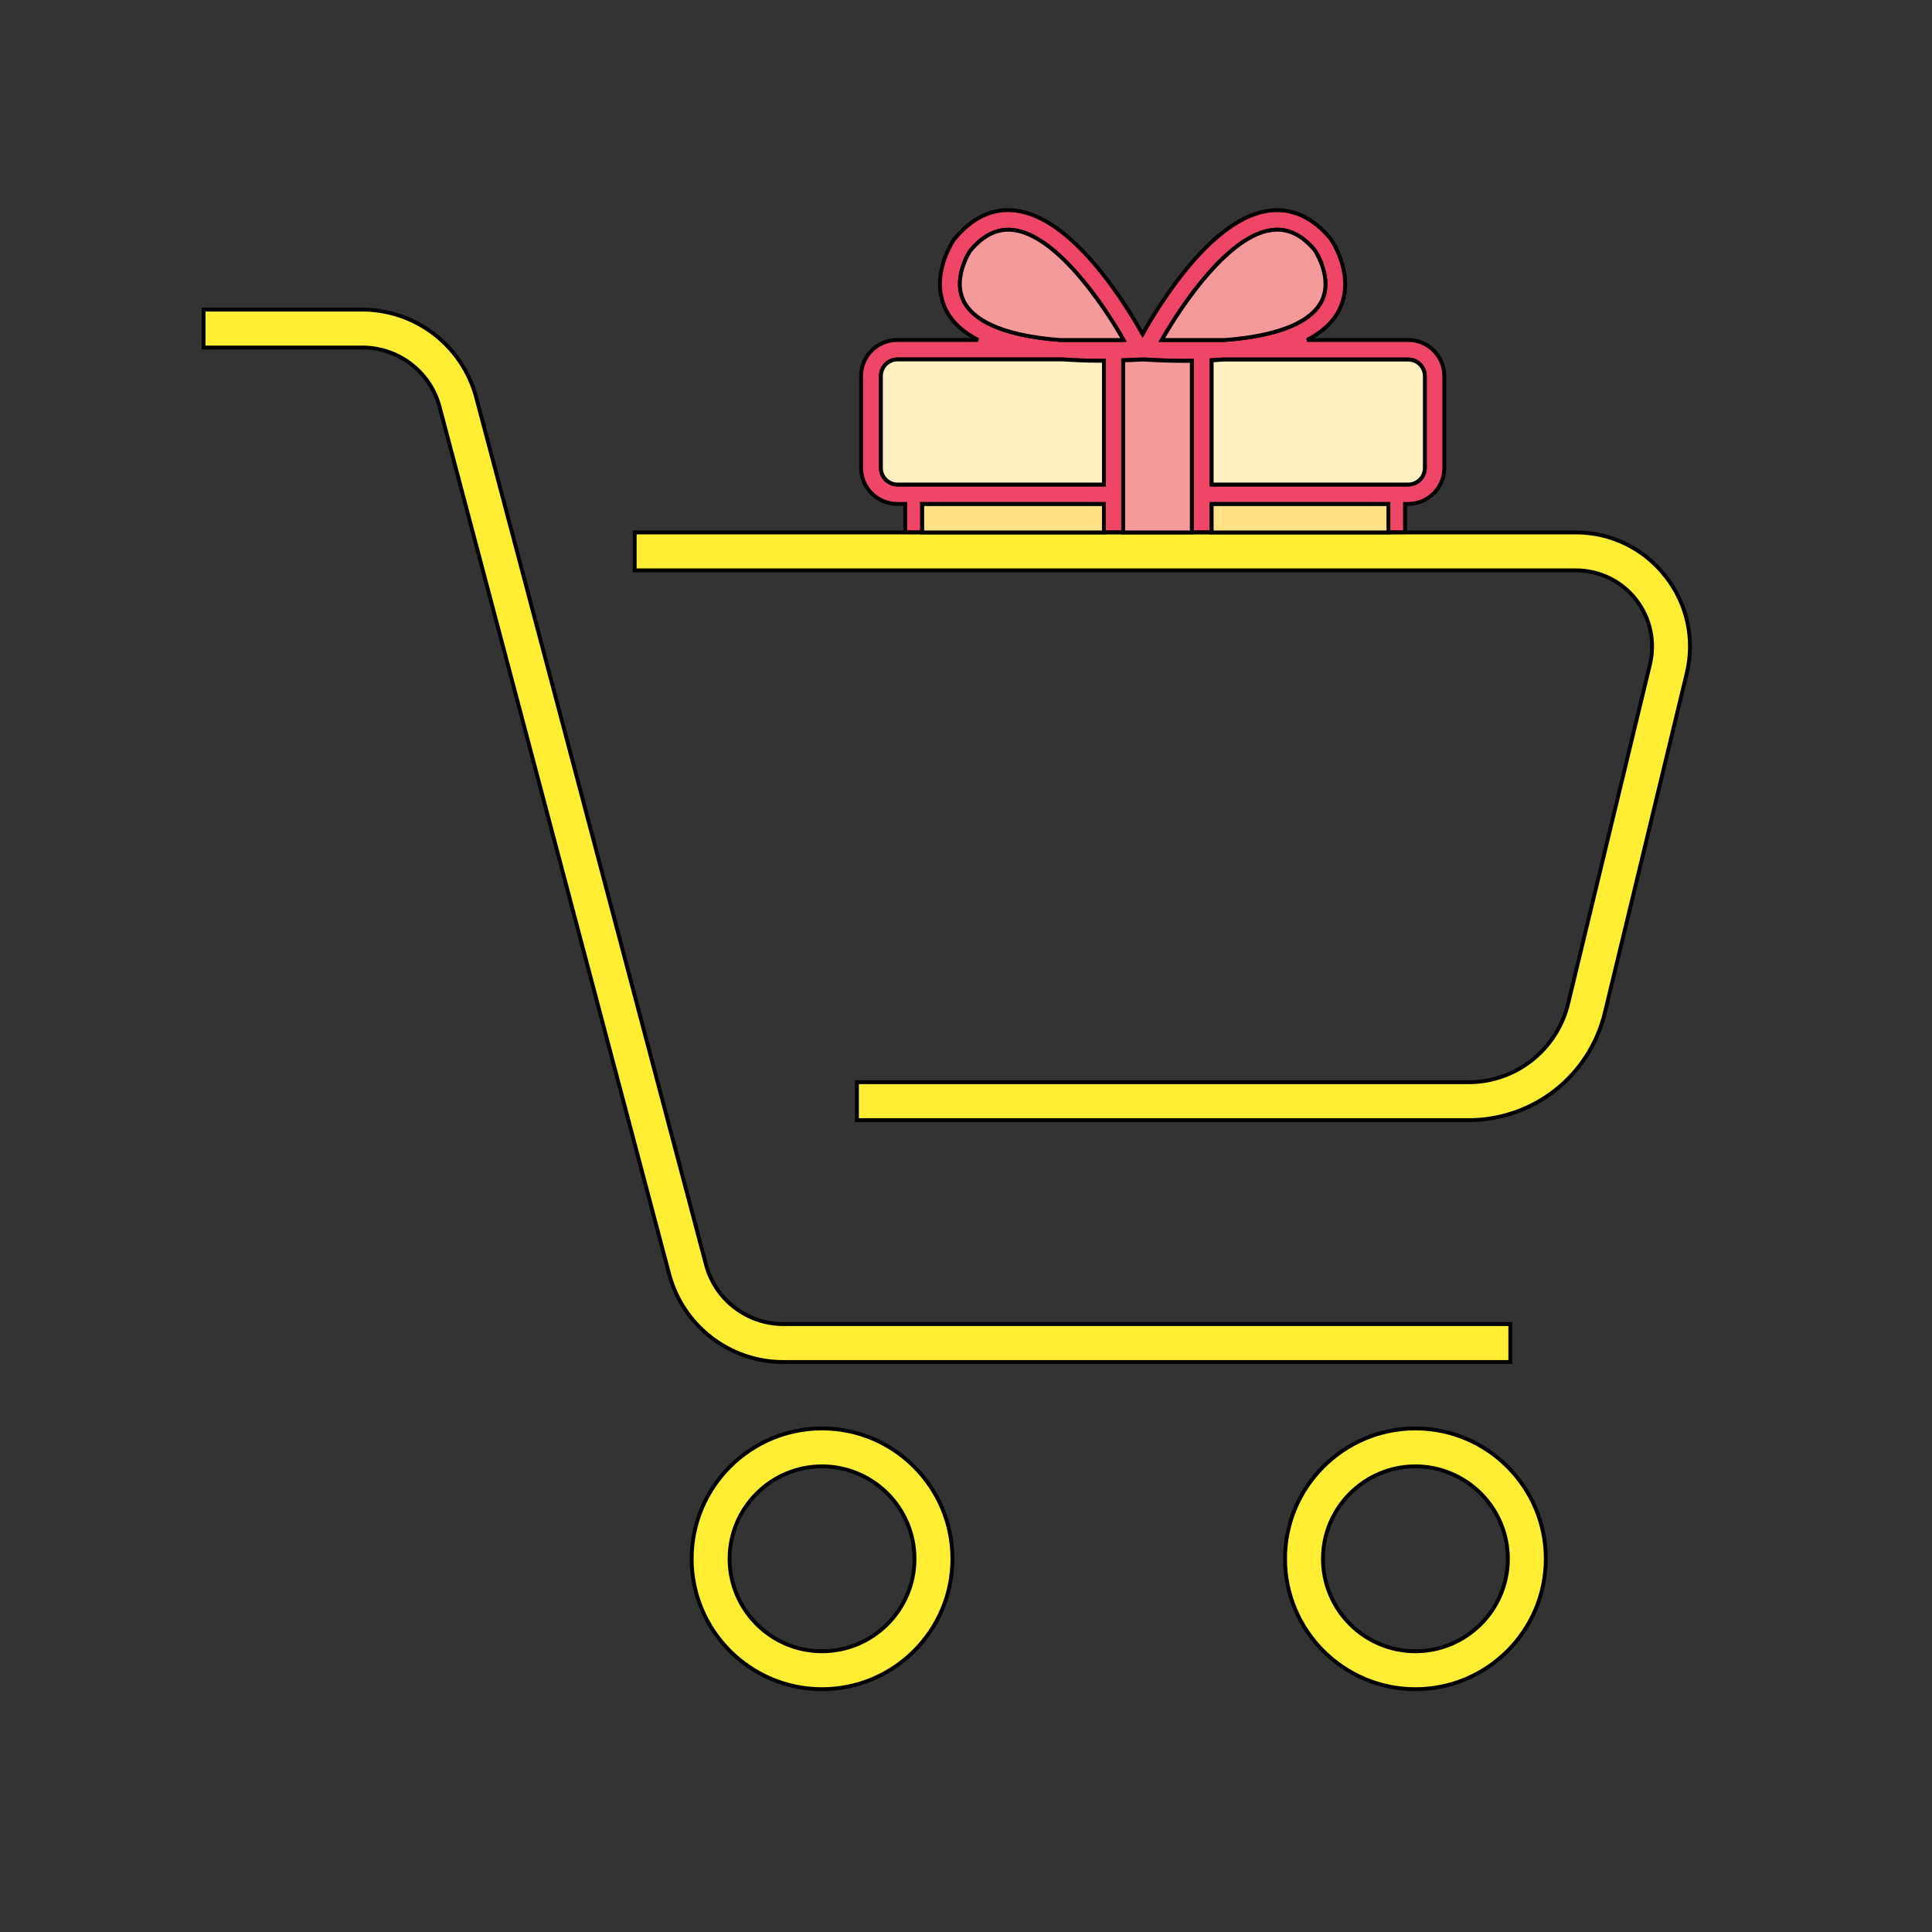 <!DOCTYPE svg PUBLIC "-//W3C//DTD SVG 1.1//EN" "http://www.w3.org/Graphics/SVG/1.1/DTD/svg11.dtd">
<!-- Uploaded to: SVG Repo, www.svgrepo.com, Transformed by: SVG Repo Mixer Tools -->
<svg width="64px" height="64px" viewBox="0 0 1024 1024" class="icon" version="1.1" xmlns="http://www.w3.org/2000/svg" fill="#000000" stroke="#000000" stroke-width="2.048">
<rect x="0" y="0" width="1024" height="1024" fill="#333333" stroke="none"/>
<g id="SVGRepo_bgCarrier" stroke-width="0"/>
<g id="SVGRepo_tracerCarrier" stroke-linecap="round" stroke-linejoin="round"/>
<g id="SVGRepo_iconCarrier">
<path d="M882.7 305.3c11.6 14.7 15.7 33.5 11.3 51.6l-43.4 179.9c-8.1 33.5-37.8 56.9-72.3 56.9H454.2v-20.1h324.1c25.1 0 46.8-17.1 52.8-41.5l43.4-179.9c2.9-12.1 0.2-24.7-7.5-34.5s-19.3-15.4-31.8-15.4H336.4v-20.1H835.3c18.5 0 35.8 8.4 47.4 23.1z" fill="#ffee33"/>
<path d="M800.5 701.8v20.1H415.1c-28.3 0-53.1-19.1-60.4-46.5L233 215.7c-4.9-18.6-21.8-31.5-40.9-31.5h-84.2v-20.1H192c28.3 0 53.1 19.1 60.4 46.5l121.8 459.7c4.9 18.5 21.8 31.5 41 31.5h385.3zM750.2 757.1c38.1 0 69.1 31 69.1 69.1 0 38.1-31 69.1-69.1 69.1s-69.1-31-69.1-69.1c0-38.1 31-69.1 69.1-69.1z m49 69.1c0-27-22-49-49-49s-49 22-49 49 22 49 49 49 49-22 49-49z" fill="#ffee33"/>
<path d="M765.5 199.4V248c0 10.6-8.6 19.1-19.2 19.1h-1.6v15h-8.9v-15h-93.7v15h-10.4v-91c-0.9 0-1.7 0.1-2.5 0.1-7.1 0-14.6-0.2-22.5-0.7h-2.2c-3.1 0.2-6.1 0.3-9.1 0.4v91.2H585v-15h-96.3v15h-8.9v-15h-4.2c-10.6 0-19.2-8.6-19.2-19.1v-48.7c0-10.6 8.6-19.1 19.2-19.1h42.8c-7.4-3.9-13-8.7-16.3-14.6-10.3-18.2 3-37.9 3.6-38.7 9.6-11.6 20.3-16.7 32.3-15.3 30.3 3.4 58.3 48.9 67.6 65.5 9.3-16.6 37.3-62.1 67.6-65.5 11.9-1.3 22.7 3.7 32 14.9 0.9 1.2 14.1 21 3.9 39.1-3.3 5.9-8.9 10.7-16.3 14.6h53.6c10.6 0 19.1 8.6 19.1 19.2zM755.2 248v-48.7c0-4.8-3.9-8.8-8.8-8.8h-98.3c-1.9 0.1-3.9 0.3-5.9 0.4v65.9h104.2c4.8 0 8.8-3.9 8.8-8.8zM700 160.5c7.1-12.5-3-27.7-3.1-27.8-6.7-8.1-14.3-11.8-22.5-10.8-22.4 2.5-47 37.9-58.6 58.3h33.4c33.1-2.5 46.1-11.4 50.8-19.7z m-138.2 19.7h33.7c-11.6-20.4-36.2-55.8-58.6-58.3-8.3-0.9-15.8 2.7-22.8 11.2 0 0-9.8 15-2.8 27.4 4.7 8.2 17.6 17.2 50.5 19.7z m23.3 76.6v-65.6h-3c-6.8 0-13-0.3-18.9-0.7h-87.5c-4.8 0-8.8 3.9-8.8 8.8V248c0 4.8 3.9 8.8 8.8 8.8h109.4z" fill="#EF4668"/>
<path d="M755.2 199.4V248c0 4.8-3.9 8.8-8.8 8.8H642.2V191c2-0.1 4-0.2 5.9-0.4h98.3c4.8 0 8.8 3.9 8.8 8.8z" fill="#FFF0C2"/>
<path d="M642.2 267.2h93.7v15h-93.7z" fill="#FFE085"/>
<path d="M696.9 132.7c0.1 0.2 10.2 15.3 3.1 27.8-4.7 8.2-17.7 17.2-50.8 19.7h-33.4c11.6-20.4 36.2-55.8 58.6-58.3 8.3-1 15.8 2.7 22.5 10.8zM606.7 190.6c7.9 0.5 15.4 0.7 22.5 0.7 0.9 0 1.7-0.1 2.5-0.1v91h-36.4V191c3-0.1 6-0.2 9.1-0.4h2.3zM595.5 180.2h-33.7c-32.9-2.5-45.9-11.5-50.5-19.7-7.1-12.4 2.8-27.4 2.8-27.4 7-8.5 14.5-12.1 22.8-11.2 22.4 2.5 47 37.9 58.6 58.3z" fill="#F59A9B"/>
<path d="M488.8 267.2h96.3v15h-96.3z" fill="#FFE085"/>
<path d="M585.1 191.2v65.6H475.7c-4.8 0-8.8-3.9-8.8-8.8v-48.7c0-4.8 3.9-8.8 8.8-8.8h87.5c5.9 0.4 12.1 0.7 18.9 0.7 0.9 0.1 2 0 3 0z" fill="#FFF0C2"/>
<path d="M435.7 757.1c38.1 0 69.1 31 69.1 69.1 0 38.1-31 69.1-69.1 69.1s-69.1-31-69.1-69.1c0-38.1 31-69.1 69.1-69.1z m49 69.1c0-27-22-49-49-49s-49 22-49 49 22 49 49 49 49-22 49-49z" fill="#ffee33"/>
</g>
</svg>
